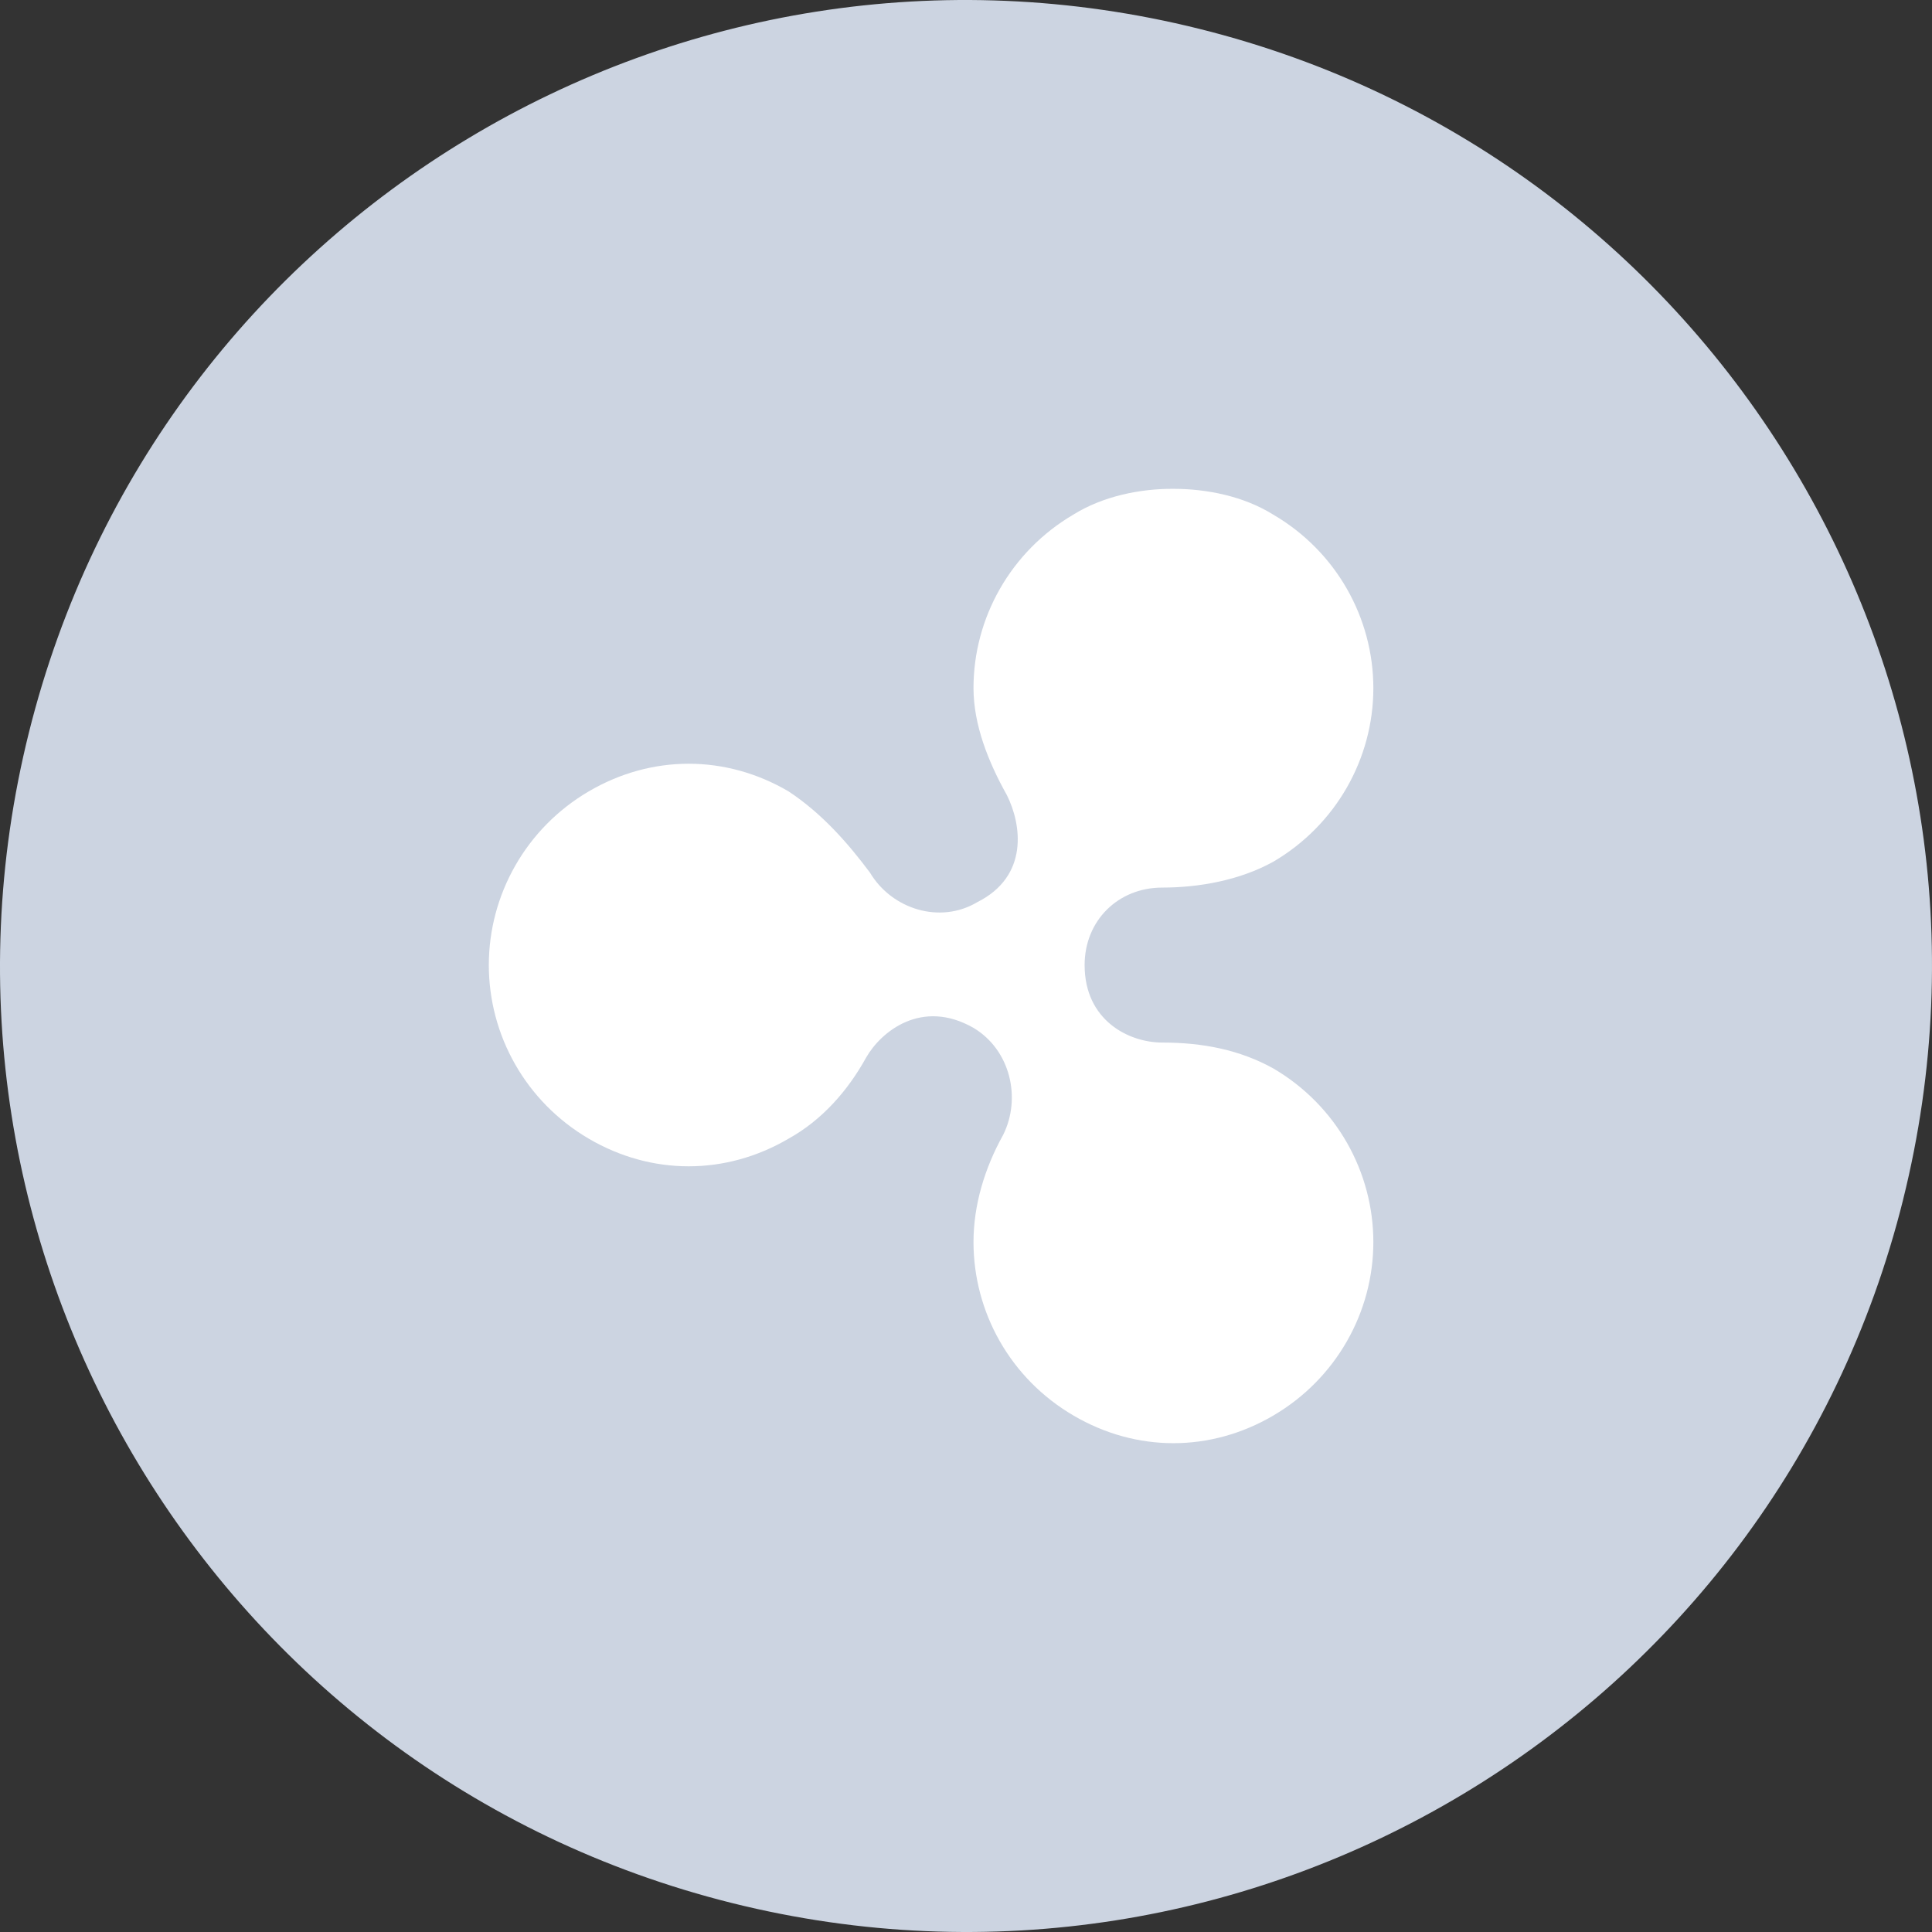 <?xml version="1.0" encoding="UTF-8"?>
<svg width="83px" height="83px" viewBox="0 0 83 83" version="1.1" xmlns="http://www.w3.org/2000/svg" xmlns:xlink="http://www.w3.org/1999/xlink">
    <rect x="0" y="0" width="83" height="83" fill="#333333" stroke="none"/>
    <!-- Generator: sketchtool 58 (101010) - https://sketch.com -->
    <title>74A83829-A69A-48FF-BED2-A491FA23547F</title>
    <desc>Created with sketchtool.</desc>
    <g id="Landing-Page" stroke="none" stroke-width="1" fill="none" fill-rule="evenodd">
        <g id="-g-Xcoins_Elements" transform="translate(-283, -150)" fill-rule="nonzero">
            <g id="ripple" transform="translate(283, 150)">
                <path d="M81.759,51.539 C76.216,73.775 53.695,87.301 31.456,81.758 C9.229,76.216 -4.303,53.697 1.243,31.466 C6.784,9.229 29.303,-4.301 51.534,1.242 C73.771,6.785 87.301,29.306 81.758,51.539 L81.759,51.539 Z" id="Path" fill="#CCD4E1"></path>
                <path d="M46.12,22.103 C43.42,23.686 41.822,26.544 41.822,29.557 C41.822,31.14 42.459,32.735 43.256,34.158 C43.893,35.429 44.205,37.647 41.983,38.758 C40.397,39.705 38.322,39.074 37.373,37.487 C36.424,36.216 35.31,34.945 33.876,33.998 C31.177,32.415 27.993,32.415 25.294,33.998 C22.594,35.58 21,38.445 21,41.46 C21,44.475 22.586,47.331 25.293,48.918 C27.992,50.501 31.176,50.501 33.876,48.918 C35.31,48.123 36.423,46.86 37.212,45.429 C37.849,44.318 39.599,42.887 41.822,44.158 C43.408,45.105 43.884,47.176 43.095,48.758 C42.298,50.189 41.822,51.776 41.822,53.359 C41.822,56.377 43.408,59.23 46.119,60.813 C48.818,62.396 52.003,62.396 54.702,60.813 C57.402,59.23 59,56.373 59,53.359 C59,50.345 57.41,47.487 54.703,45.901 C53.269,45.105 51.679,44.789 49.932,44.789 C48.498,44.789 46.596,43.842 46.596,41.46 C46.596,39.553 48.03,38.131 49.932,38.131 C51.518,38.131 53.269,37.815 54.703,37.019 C57.402,35.437 59,32.579 59,29.565 C59,26.552 57.41,23.694 54.703,22.111 C53.429,21.316 51.843,21 50.41,21 C48.984,20.992 47.386,21.316 46.12,22.103" id="Path" fill="#FFFFFF"></path>
            </g>
        </g>
    </g>
</svg>